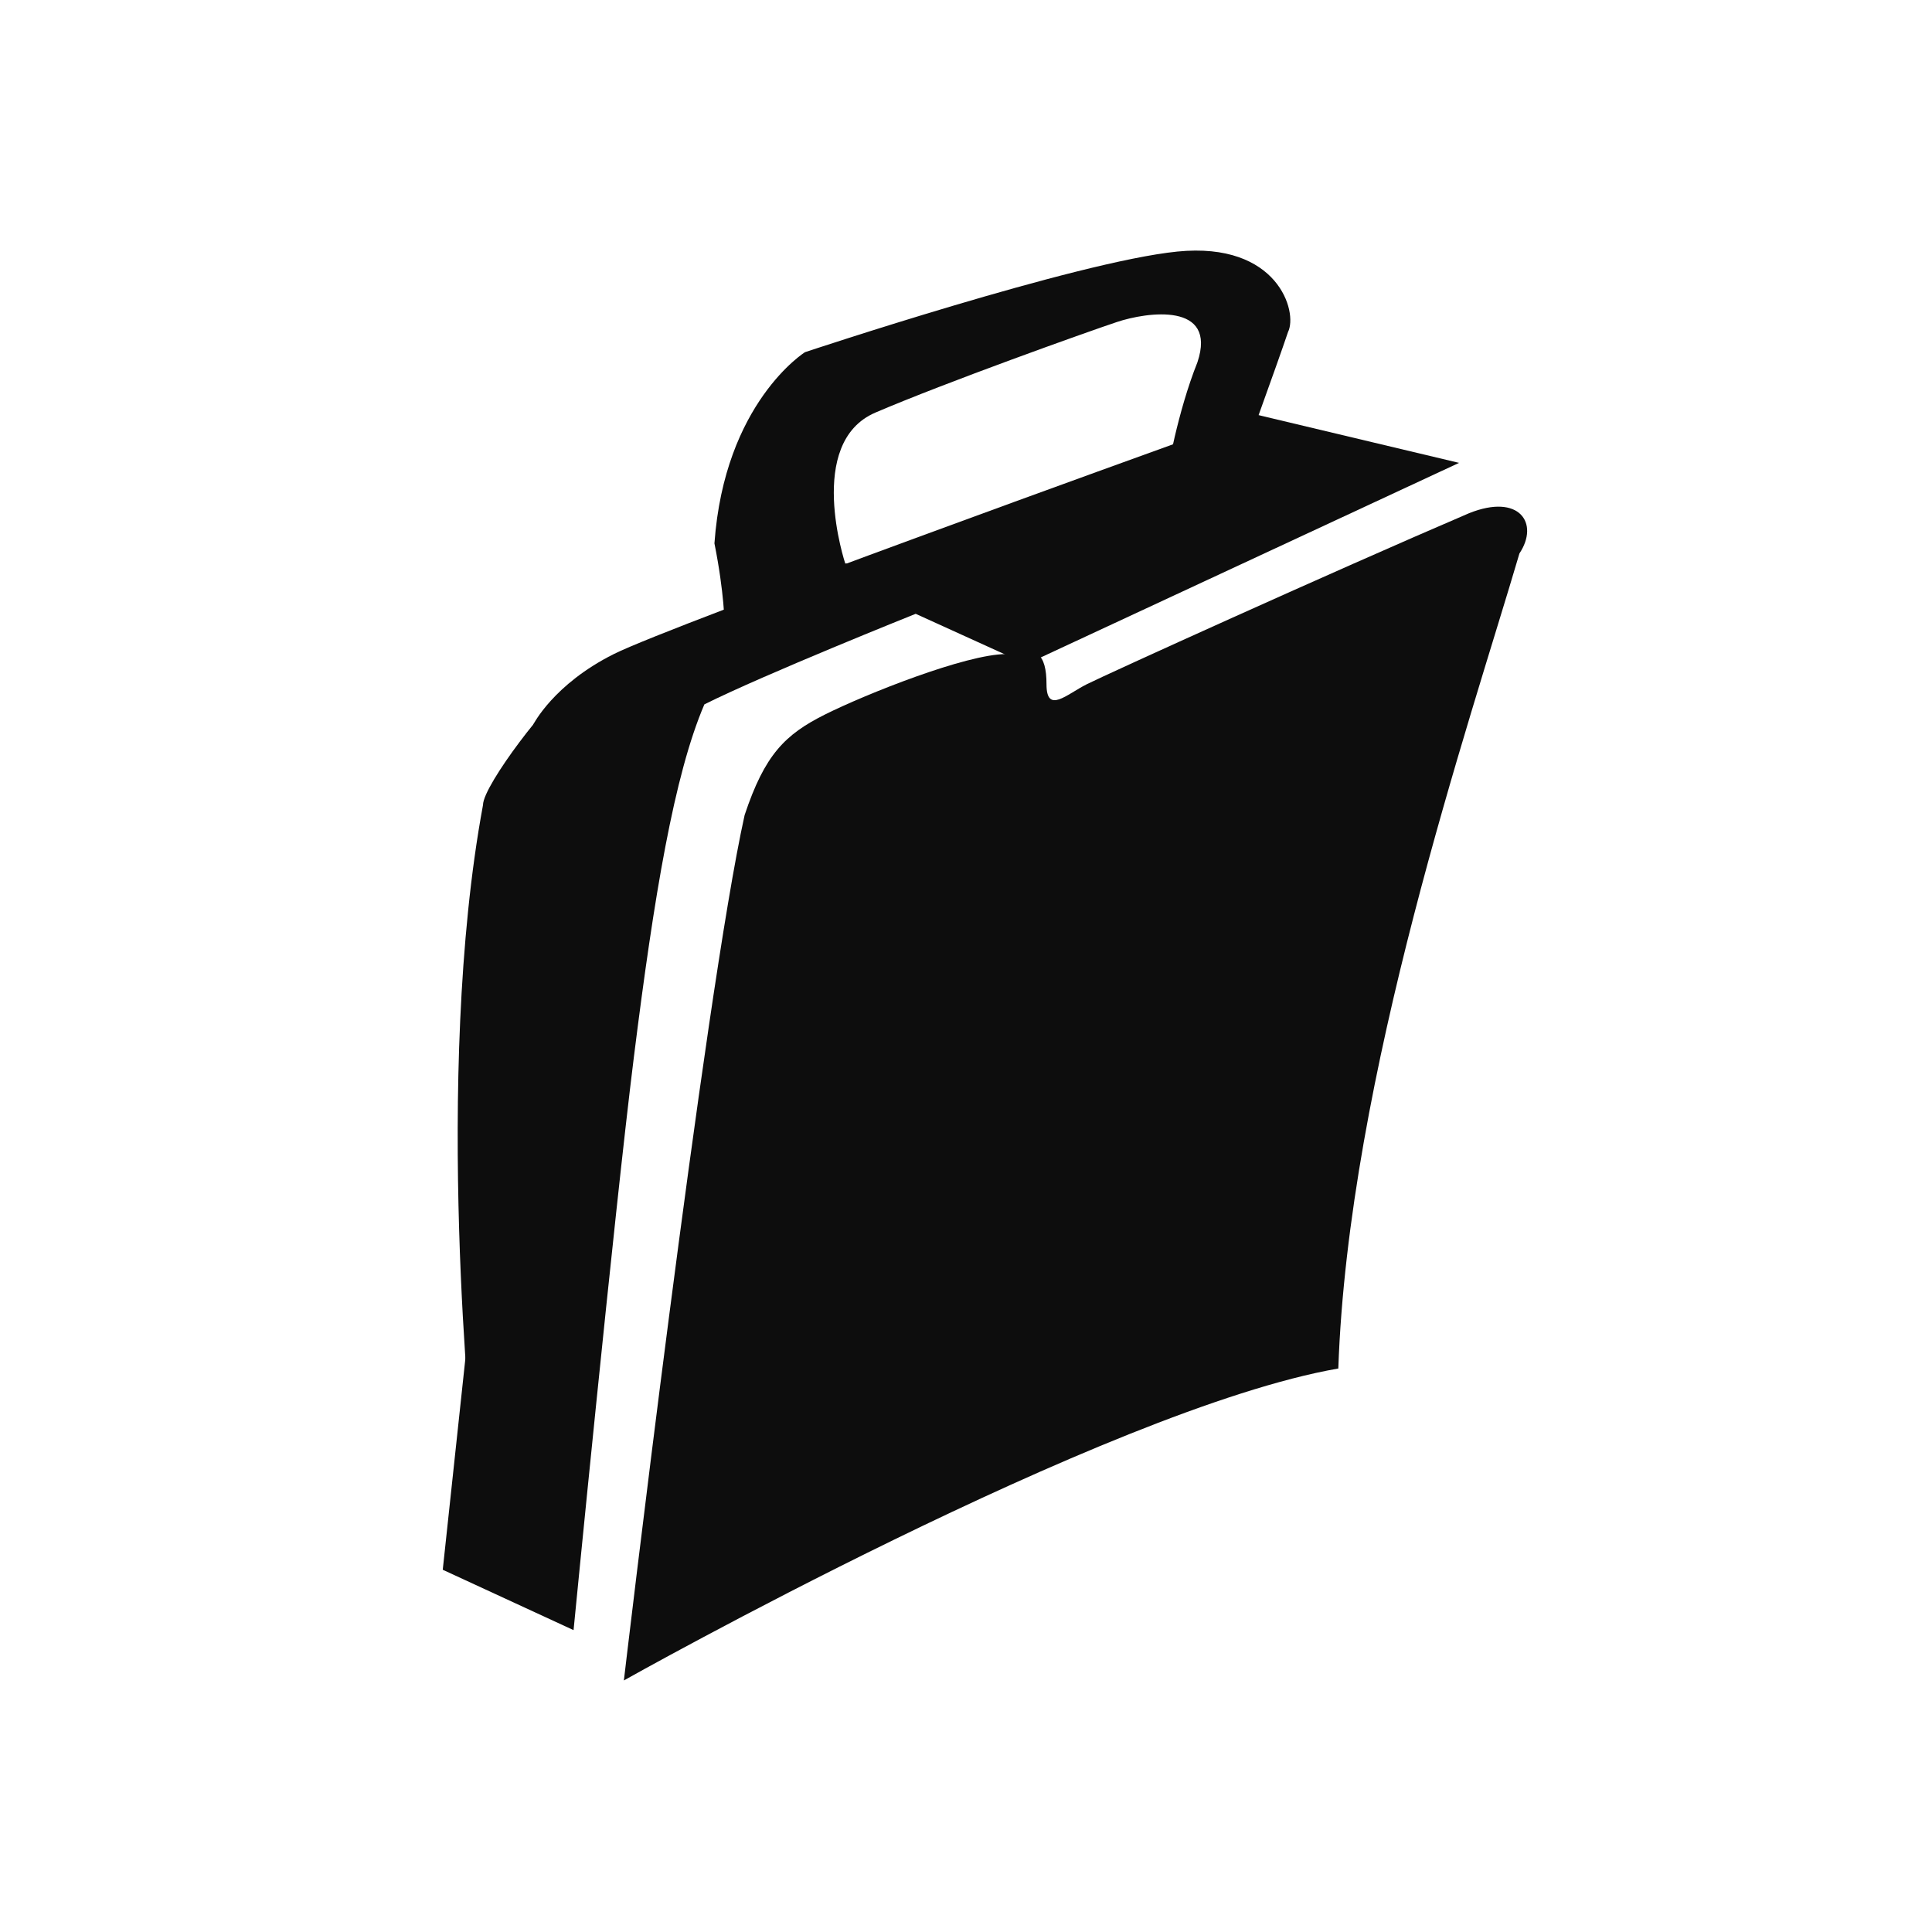<?xml version="1.0" encoding="utf-8"?>
<!-- Generator: Adobe Illustrator 21.0.2, SVG Export Plug-In . SVG Version: 6.00 Build 0)  -->
<svg version="1.1" id="portfolio_1_" xmlns="http://www.w3.org/2000/svg" xmlns:xlink="http://www.w3.org/1999/xlink" x="0px"
	 y="0px" viewBox="0 0 19.2 19.2" style="enable-background:new 0 0 19.2 19.2;" xml:space="preserve">
<style type="text/css">
	.st0{fill-rule:evenodd;clip-rule:evenodd;fill:#0D0D0D;}
</style>
<g id="Shape_751">
	<g>
		<path class="st0" d="M14.6,5.1c-1.4,0.6-3.6,1.6-3.8,1.7c-0.2,0.1-0.4,0.3-0.4,0c0-0.3-0.1-0.4-0.4-0.3C9.6,6.5,8.6,6.9,8.2,7.1
			C7.8,7.3,7.6,7.5,7.4,8.1C7,9.9,6.2,16.7,6.2,16.7s4.8-2.7,7.1-3.1c0.1-2.9,1.3-6.4,1.8-8.1C15.3,5.2,15.1,4.9,14.6,5.1z"/>
	</g>
</g>
<g id="Shape_757">
	<g>
		<path class="st0" d="M4.8,8c-0.5,2.7-0.1,6.4-0.1,6.4l0.9-7.5C5.5,6.9,4.8,7.8,4.8,8z"/>
	</g>
</g>
<g id="Shape_755">
	<g>
		<path class="st0" d="M12.4,4.1l-0.7,0.3c0,0-5,1.8-5.6,2.1C5.5,6.8,5.3,7.2,5.3,7.2l-0.9,8.4l1.3,0.6c0,0,0.4-4.1,0.6-5.7
			S6.7,7.7,7,7c0.6-0.3,2.1-0.9,2.1-0.9l1.1,0.5l4.3-2L12.4,4.1z"/>
	</g>
</g>
<g id="Shape_756">
	<g>
		<path class="st0" d="M11.7,2.5c-1,0.1-3.7,1-3.7,1S7.2,4,7.1,5.4c0.1,0.5,0.1,0.8,0.1,0.8l2-0.6l-0.8,0c0,0-0.4-1.2,0.3-1.5
			s2.1-0.8,2.4-0.9s1-0.2,0.8,0.4c-0.2,0.5-0.3,1.1-0.3,1.1L11.2,5l1.1-0.3c0,0,0.4-1.1,0.5-1.4C12.9,3.1,12.7,2.4,11.7,2.5z"/>
	</g>
</g>
</svg>
